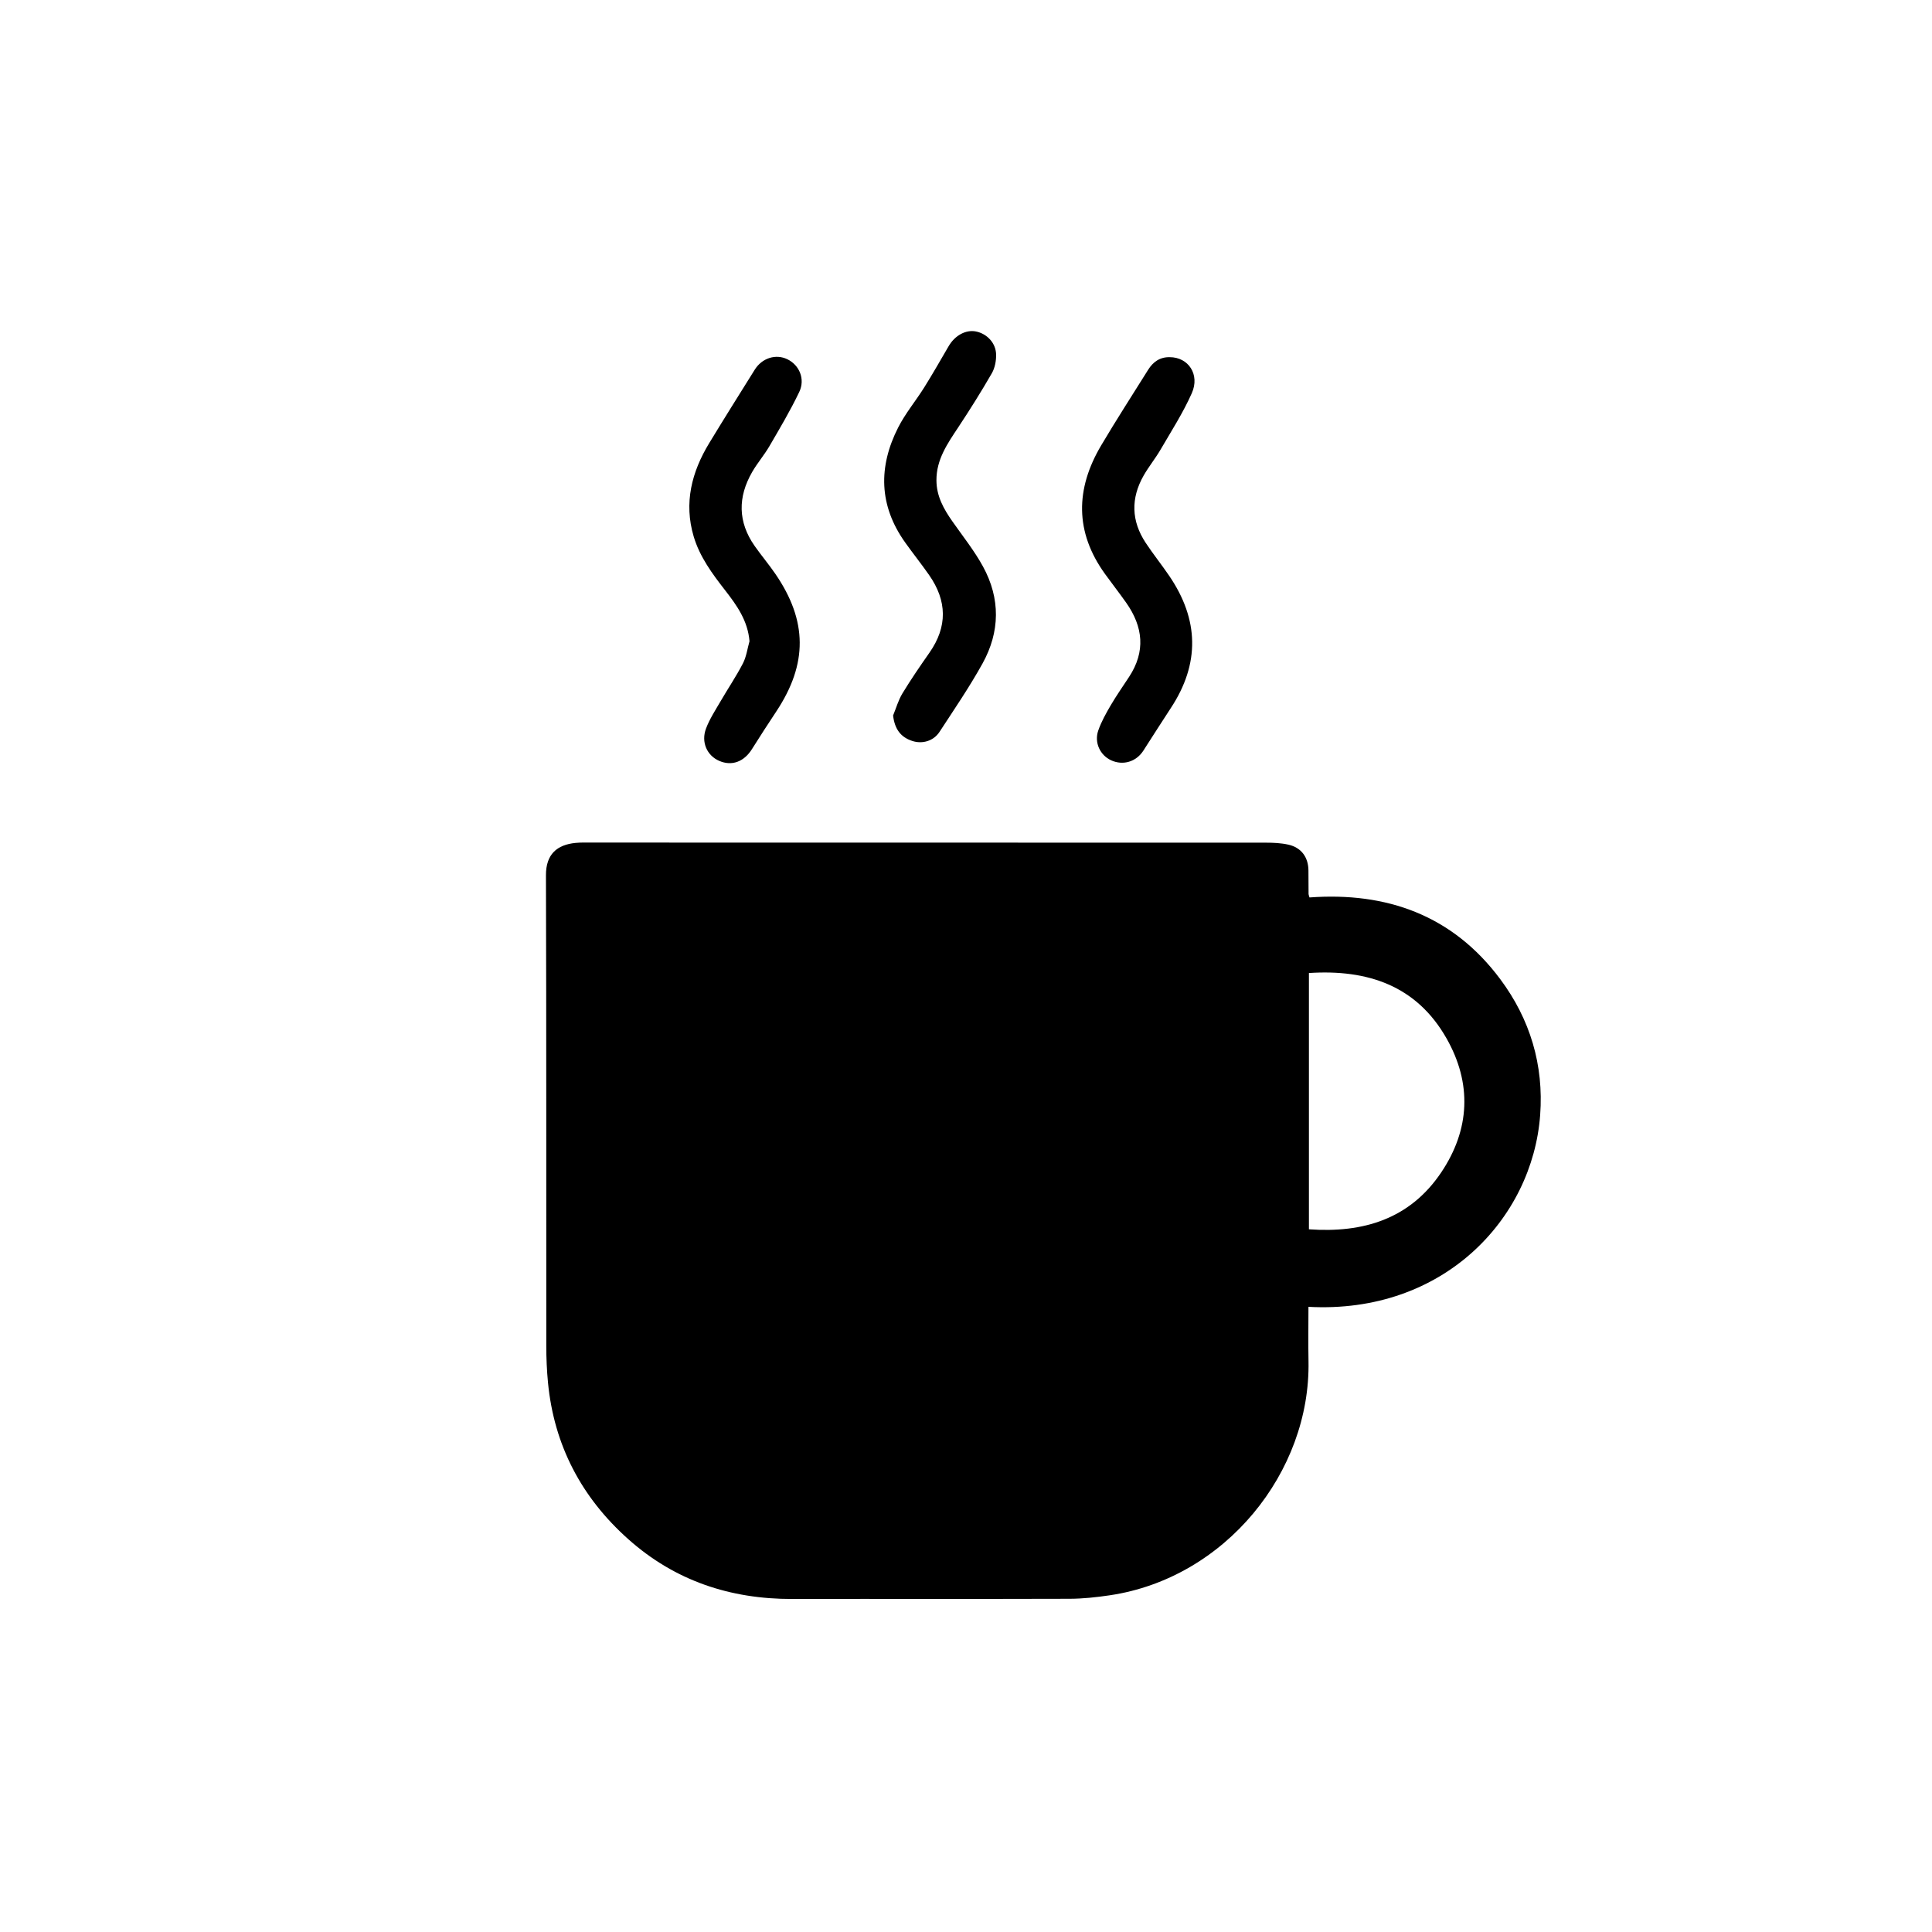 <?xml version="1.0" encoding="utf-8"?>
<!-- Generator: Adobe Illustrator 16.0.0, SVG Export Plug-In . SVG Version: 6.00 Build 0)  -->
<!DOCTYPE svg PUBLIC "-//W3C//DTD SVG 1.1//EN" "http://www.w3.org/Graphics/SVG/1.1/DTD/svg11.dtd">
<svg version="1.1" id="Layer_1" xmlns="http://www.w3.org/2000/svg" xmlns:xlink="http://www.w3.org/1999/xlink" x="0px" y="0px"
	 width="1024px" height="1024px" viewBox="0 0 1024 1024" enable-background="new 0 0 1024 1024" xml:space="preserve">
<g>
	<path fill-rule="evenodd" clip-rule="evenodd" d="M693.507,692.646c0,9.848-0.16,19.308,0.026,28.761
		c1.158,58.778-44.047,115.058-105.358,124.135c-7.049,1.044-14.213,1.82-21.326,1.843c-48.989,0.156-97.979-0.005-146.968,0.104
		c-32.876,0.073-62.186-9.682-86.851-31.671c-24.807-22.116-39.38-49.746-42.586-83.03c-0.621-6.45-0.896-12.958-0.9-19.439
		c-0.057-83.148,0.086-166.297-0.178-249.444c-0.036-11.167,5.878-16.183,15.689-17.146c2.81-0.276,5.66-0.181,8.491-0.181
		c119.141-0.002,238.281-0.004,357.422,0.053c3.967,0.002,8.031,0.187,11.881,1.046c6.87,1.534,10.603,6.684,10.65,13.702
		c0.028,4.165,0.031,8.33,0.065,12.495c0.003,0.312,0.161,0.622,0.482,1.791c40.894-2.996,75.836,9.4,101.104,43.29
		c15.86,21.272,23.131,45.518,21.165,72.054C812.246,645.969,765.013,696.538,693.507,692.646z M693.756,515.727
		c0,45.469,0,90.543,0,135.831c28.803,2.066,53.52-5.446,70.118-30.153c15.29-22.759,16.355-47.213,2.805-71.055
		C750.795,522.402,724.878,513.688,693.756,515.727z"/>
	<path fill-rule="evenodd" clip-rule="evenodd" d="M473.356,379.224c1.62-3.924,2.779-8.128,4.956-11.714
		c4.473-7.37,9.361-14.5,14.311-21.566c9.666-13.801,9.347-27.505-0.157-41.133c-4.085-5.858-8.556-11.448-12.702-17.266
		c-13.94-19.556-14.334-40.144-3.682-61.032c3.817-7.487,9.342-14.088,13.825-21.257c4.485-7.172,8.667-14.534,12.935-21.84
		c3.298-5.644,9.108-8.798,14.425-7.73c5.797,1.162,10.54,6.047,10.692,12.168c0.084,3.338-0.634,7.143-2.277,9.996
		c-5.616,9.753-11.615,19.303-17.827,28.691c-5.707,8.625-11.563,16.981-11.524,28.024c0.029,8.489,3.865,15.233,8.495,21.835
		c5.523,7.878,11.598,15.478,16.189,23.878c9.276,16.967,9.056,34.581-0.272,51.409c-6.903,12.455-14.978,24.273-22.777,36.215
		c-3.207,4.909-9.15,6.567-14.487,4.805C477.253,390.65,474.187,386.312,473.356,379.224z"/>
	<path fill-rule="evenodd" clip-rule="evenodd" d="M619.985,189.313c9.835-0.016,16.102,9.146,11.697,19.077
		c-4.604,10.381-10.832,20.057-16.567,29.914c-2.749,4.725-6.266,9.007-8.97,13.754c-6.861,12.048-6.568,24.087,1.114,35.686
		c3.941,5.949,8.42,11.541,12.44,17.44c15.793,23.168,16.379,46.551,0.833,70.134c-4.929,7.478-9.686,15.068-14.557,22.583
		c-3.813,5.884-10.729,7.938-16.983,5.109c-5.878-2.658-9.138-9.383-6.891-15.838c1.616-4.644,4.083-9.044,6.581-13.313
		c3.015-5.152,6.444-10.063,9.729-15.057c8.875-13.495,7.475-26.609-1.529-39.374c-3.639-5.159-7.54-10.133-11.232-15.254
		c-16.02-22.22-15.648-45.053-2.028-68.064c8.014-13.539,16.561-26.763,24.905-40.105
		C611.156,191.801,614.797,189.199,619.985,189.313z"/>
	<path fill-rule="evenodd" clip-rule="evenodd" d="M397.248,339.861c-0.893-10.868-6.695-18.985-12.848-26.899
		c-6.851-8.813-13.519-17.774-16.737-28.628c-5.271-17.769-1.075-34.145,8.254-49.511c7.913-13.034,16.031-25.945,24.108-38.879
		c3.887-6.223,11.214-8.502,17.329-5.519c6.302,3.075,9.542,10.469,6.25,17.362c-4.694,9.832-10.298,19.243-15.786,28.675
		c-2.751,4.727-6.396,8.934-9.133,13.667c-7.679,13.287-7.655,26.505,1.313,39.271c3.535,5.032,7.523,9.75,10.995,14.822
		c17.016,24.854,17.128,47.604,0.559,72.707c-4.387,6.647-8.752,13.312-12.969,20.067c-4.228,6.772-10.679,9.192-17.401,6.271
		c-6.441-2.799-9.703-9.884-6.976-17.137c1.899-5.05,4.95-9.689,7.682-14.398c3.908-6.737,8.303-13.212,11.876-20.115
		C395.609,348.053,396.129,343.803,397.248,339.861z"/>
</g>
</svg>

